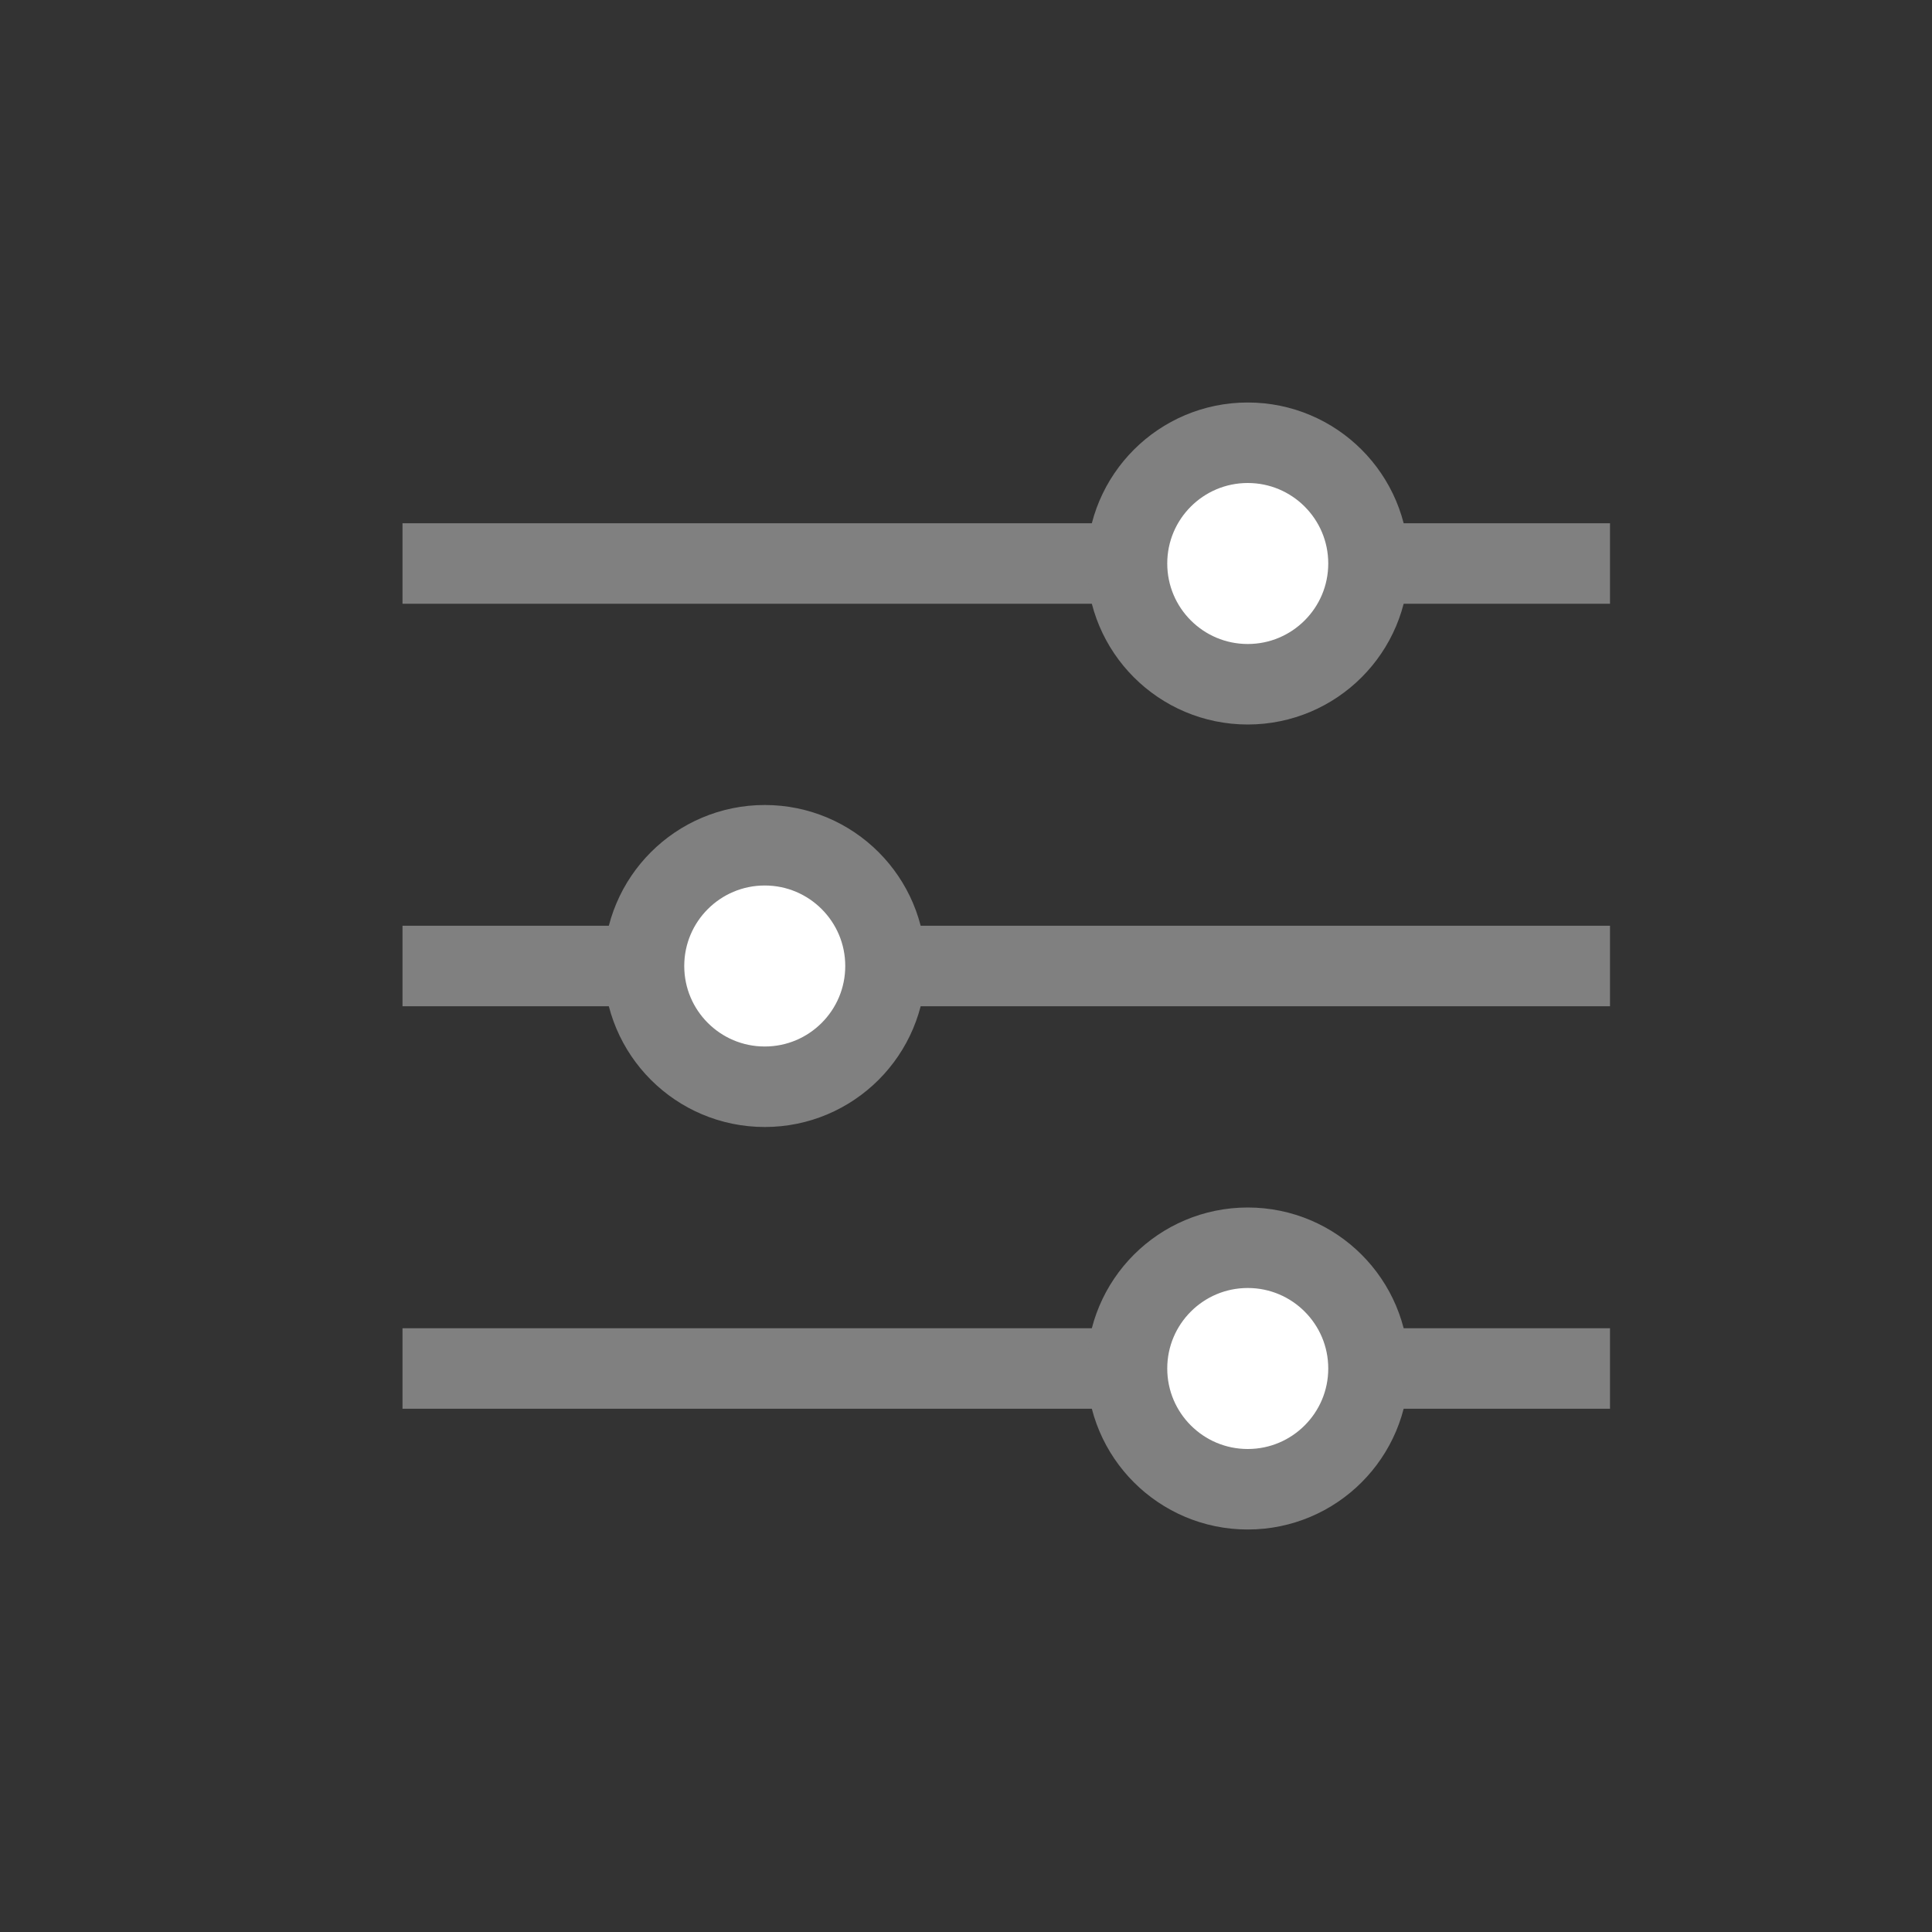 <svg width="24" height="24" viewBox="0 0 24 24" fill="none" xmlns="http://www.w3.org/2000/svg">
<rect x="0" y="0" width="24" height="24" fill="#333333" stroke="none"/>
<path d="M5 7H20" stroke="#808080"/>
<circle cx="15.5" cy="7" r="1.5" fill="white" stroke="#808080"/>
<path d="M5 12H20" stroke="#808080"/>
<circle cx="9.5" cy="12" r="1.5" fill="white" stroke="#808080"/>
<path d="M5 17H20" stroke="#808080"/>
<circle cx="15.5" cy="17" r="1.5" fill="white" stroke="#808080"/>
</svg>
